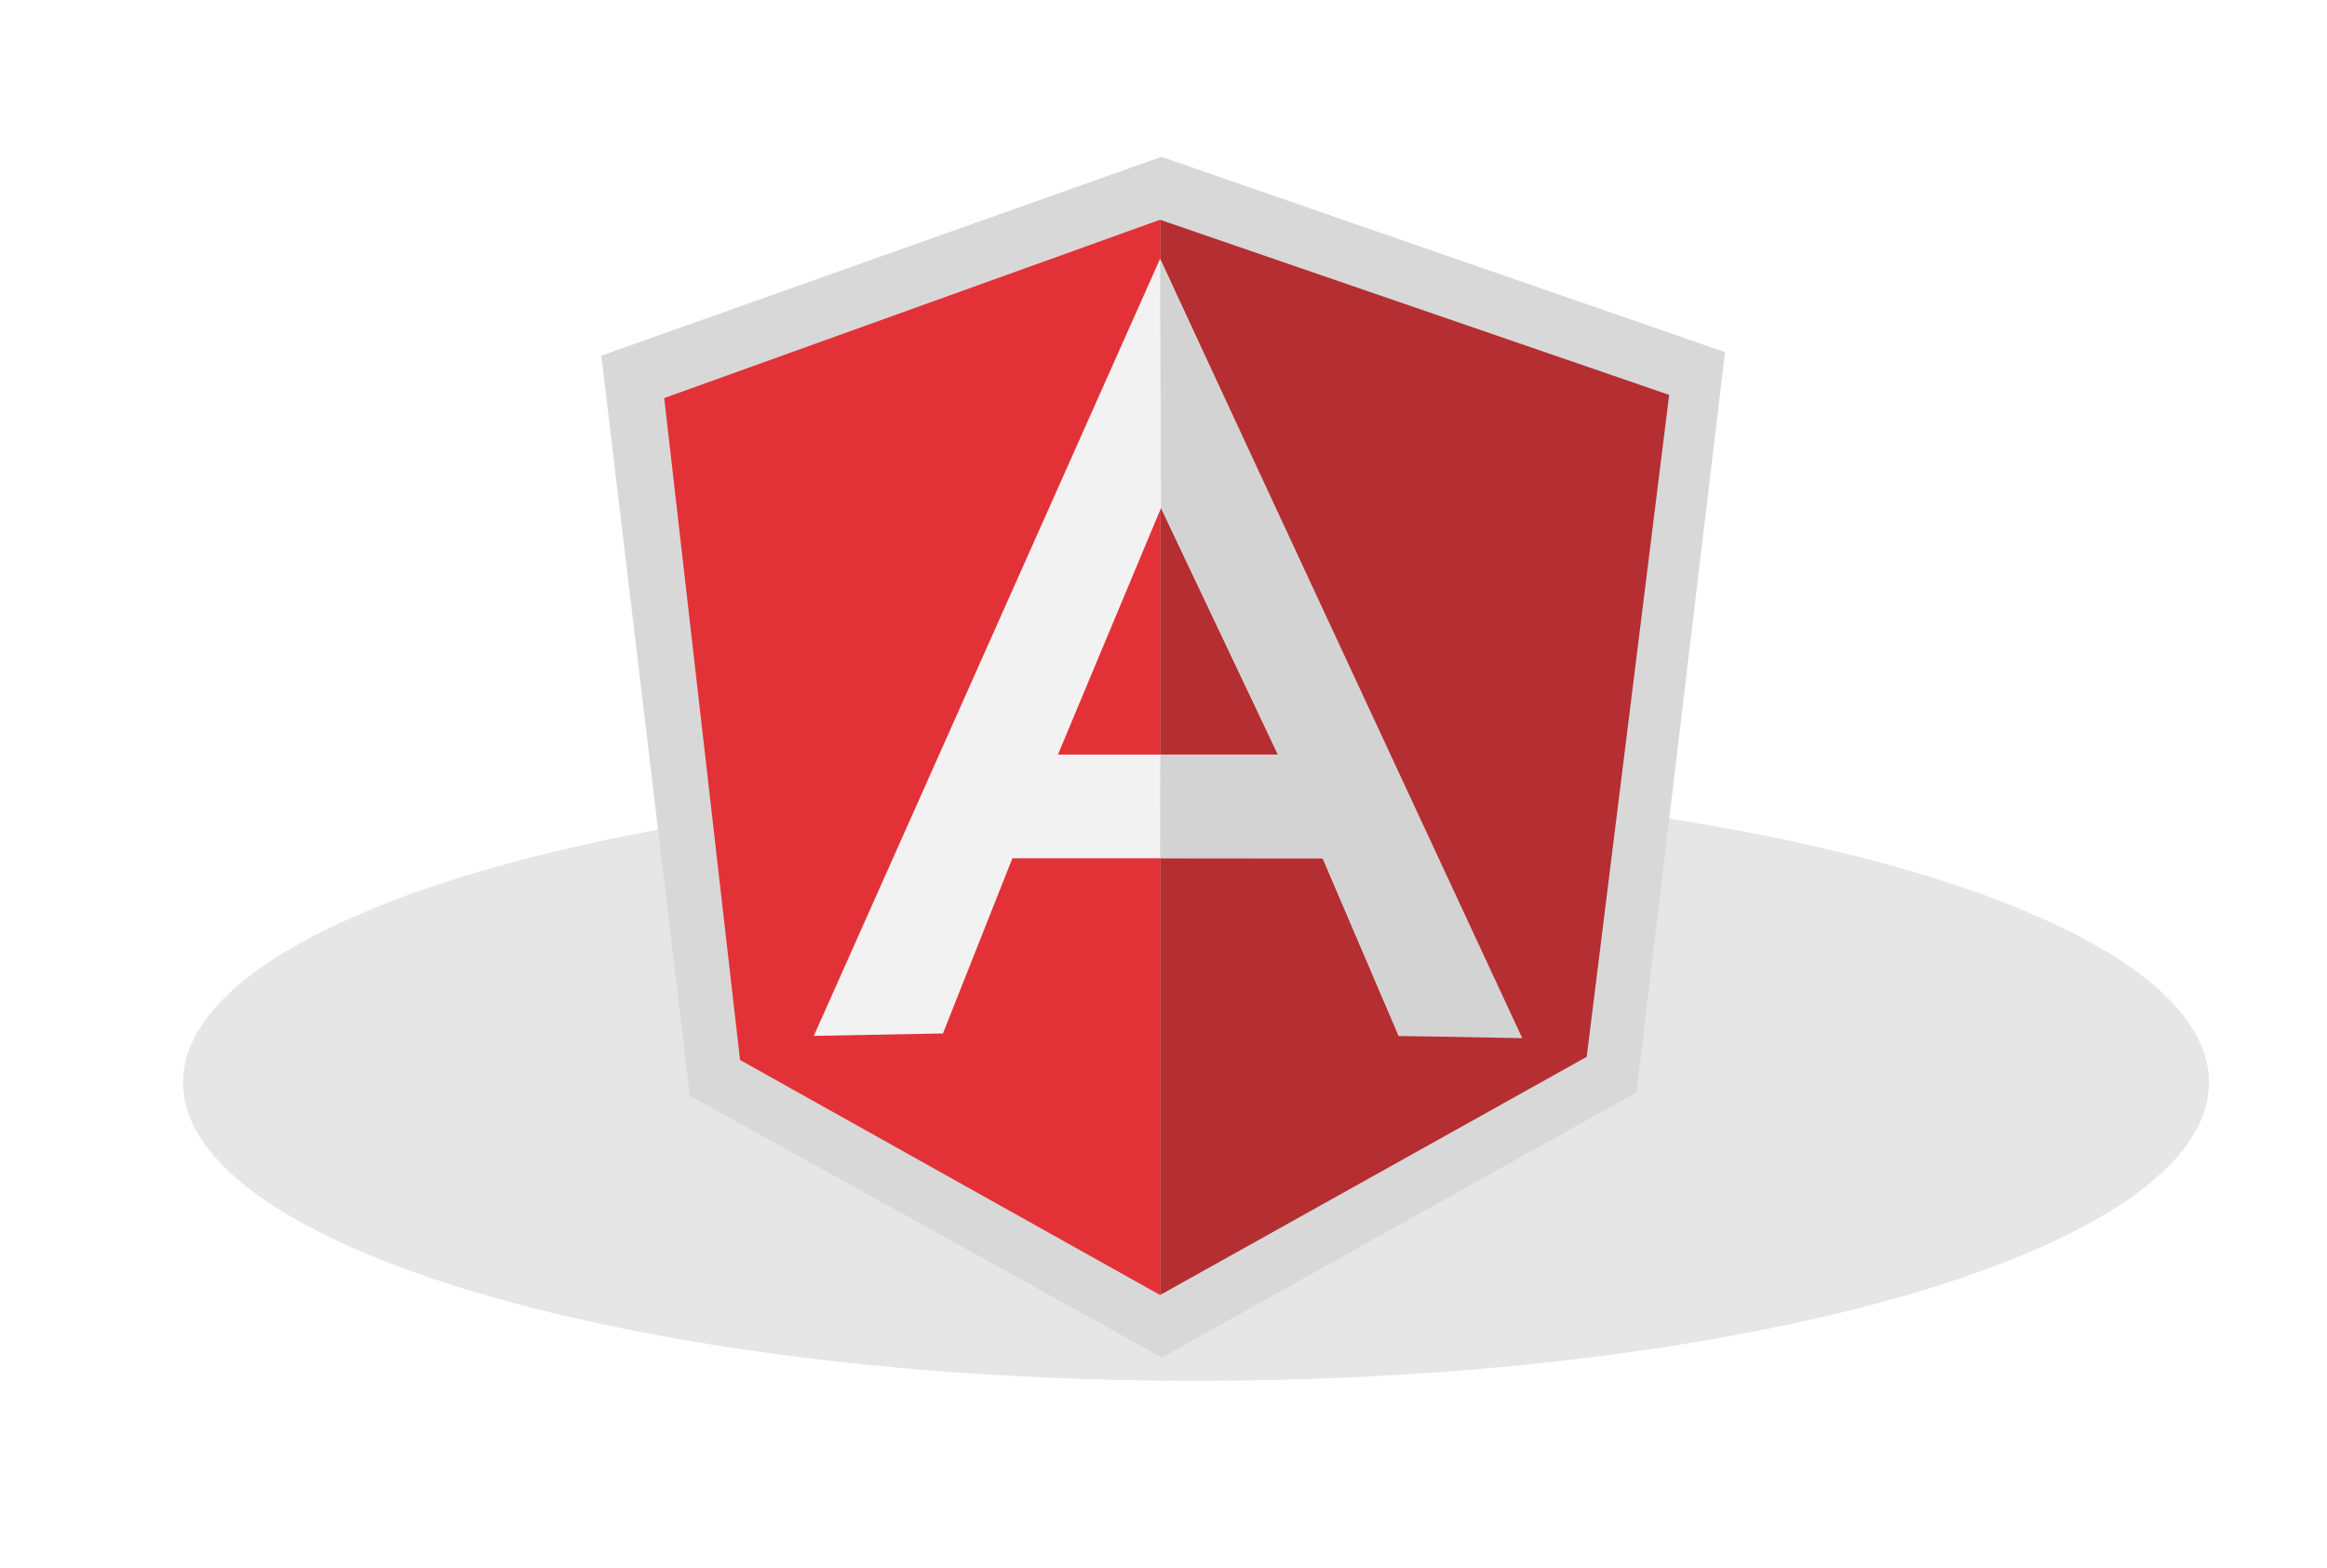 <?xml version="1.0" encoding="UTF-8" standalone="no"?>
<svg width="89px" height="60px" viewBox="0 0 89 60" version="1.1" xmlns="http://www.w3.org/2000/svg" xmlns:xlink="http://www.w3.org/1999/xlink" xmlns:sketch="http://www.bohemiancoding.com/sketch/ns">
    <!-- Generator: Sketch 3.5.1 (25234) - http://www.bohemiancoding.com/sketch -->
    <title>angular</title>
    <desc>Created with Sketch.</desc>
    <defs>
        <filter x="-50%" y="-50%" width="200%" height="200%" filterUnits="objectBoundingBox" id="filter-1">
            <feGaussianBlur stdDeviation="5.09" in="SourceGraphic" result="blur"></feGaussianBlur>
        </filter>
    </defs>
    <g id="Page-1" stroke="none" stroke-width="1" fill="none" fill-rule="evenodd" sketch:type="MSPage">
        <g id="shadow-copy-2" sketch:type="MSLayerGroup" transform="translate(7, 30)" fill-opacity="0.1" filter="url(#filter-1)" fill="#000000">
            <path d="M38.743,22.825 C60.14,22.825 77.486,17.716 77.486,11.413 C77.486,5.11 60.14,0 38.743,0 C17.346,0 0,5.11 0,11.413 C0,17.716 17.346,22.825 38.743,22.825 Z" id="Oval-15" sketch:type="MSShapeGroup"></path>
        </g>
        <g id="SLICES" sketch:type="MSLayerGroup" transform="translate(-190, -254)"></g>
        <g id="angular-icon" sketch:type="MSLayerGroup" transform="translate(23, 6)">
            <path d="M21.419,0 L0,7.606 L3.385,35.921 L21.442,45.934 L39.592,35.785 L42.976,7.471 L21.419,0 L21.419,0 Z" id="Shape" fill="#D8D8D8" sketch:type="MSShapeGroup"></path>
            <path d="M21.369,2.408 L21.369,43.542 L37.686,34.43 L40.84,9.107 L21.369,2.408 Z" id="Shape" fill="#B52E31" sketch:type="MSShapeGroup"></path>
            <path d="M2.404,9.228 L5.304,34.551 L21.369,43.542 L21.369,2.407 L2.404,9.228 L2.404,9.228 Z" id="Shape" fill="#E23237" sketch:type="MSShapeGroup"></path>
            <path d="M25.882,22.867 L21.405,13.433 L17.463,22.867 L25.882,22.867 L25.882,22.867 Z M27.589,26.835 L15.72,26.835 L13.065,33.536 L8.126,33.628 L21.369,3.902 L35.075,33.628 L30.497,33.628 L27.589,26.835 L27.589,26.835 Z" id="Shape" fill="#F2F2F2" sketch:type="MSShapeGroup"></path>
            <path d="M21.369,3.902 L21.405,13.433 L25.878,22.875 L21.379,22.875 L21.369,26.828 L27.589,26.834 L30.496,33.629 L35.222,33.717 L21.369,3.902 L21.369,3.902 Z" id="Shape" fill="#D3D3D3" sketch:type="MSShapeGroup"></path>
        </g>
    </g>
</svg>